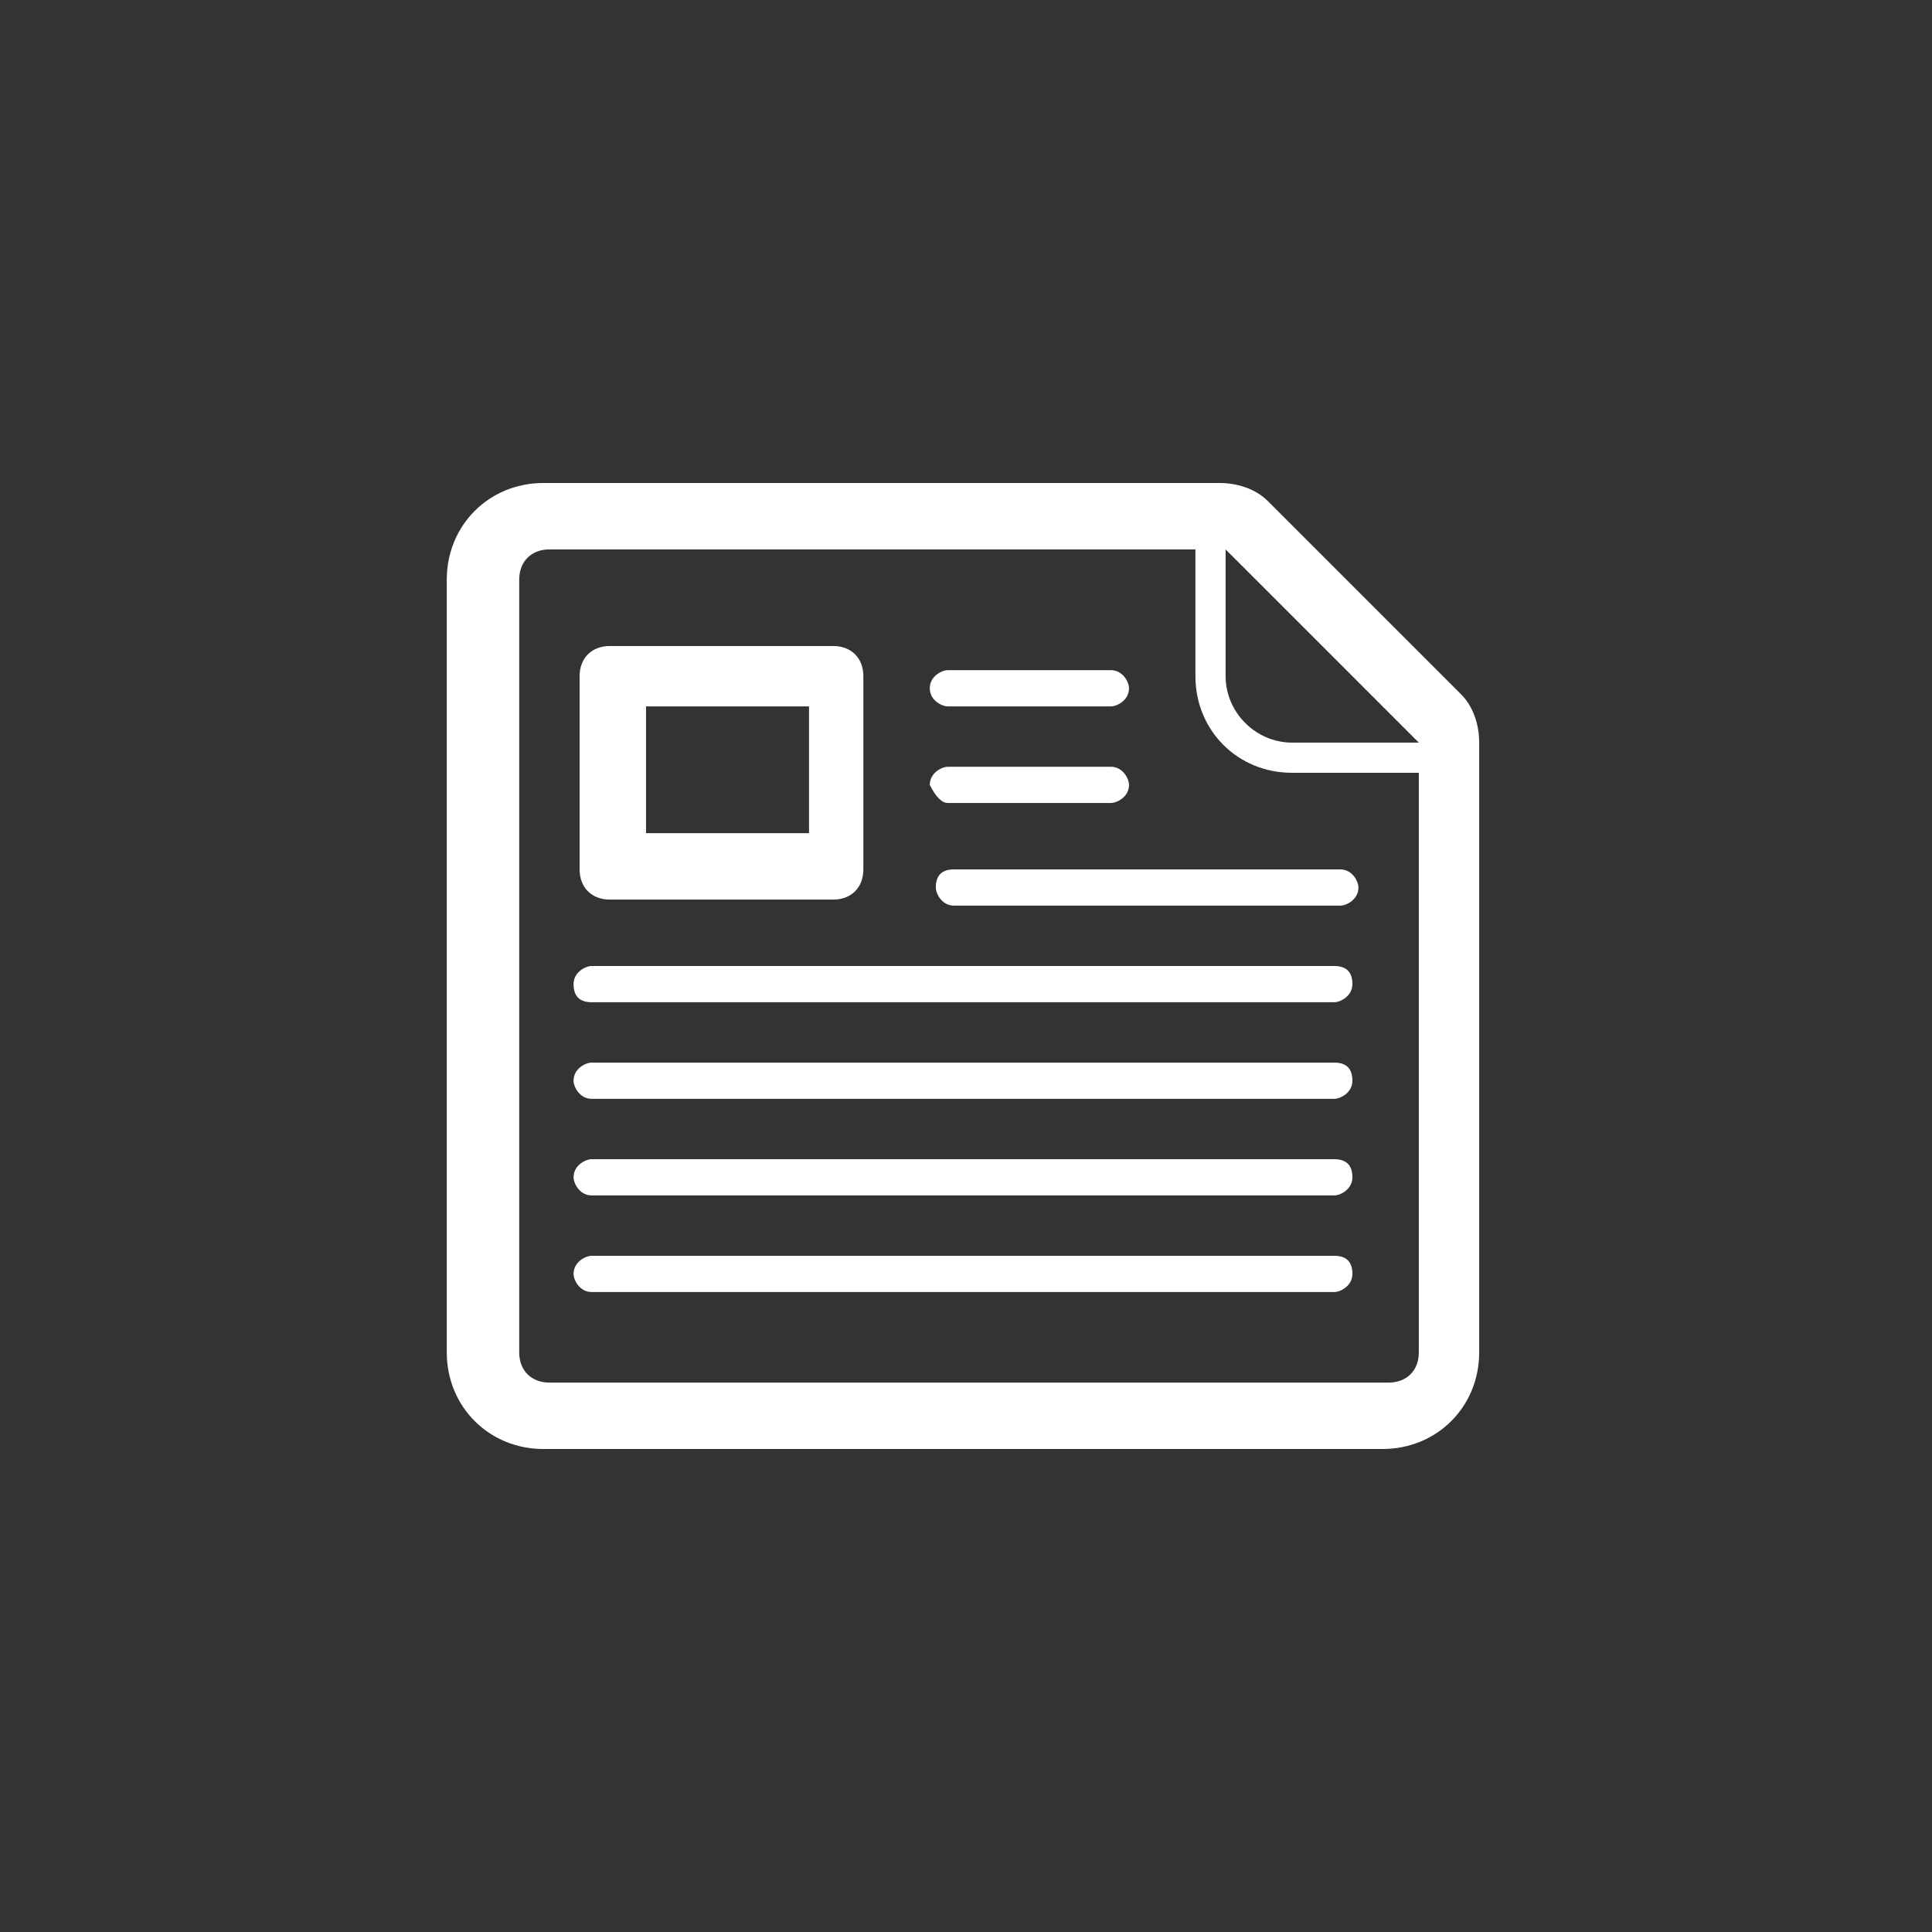 <?xml version="1.0" encoding="utf-8"?>
<!-- Generator: Adobe Illustrator 18.1.0, SVG Export Plug-In . SVG Version: 6.00 Build 0)  -->
<!DOCTYPE svg PUBLIC "-//W3C//DTD SVG 1.1//EN" "http://www.w3.org/Graphics/SVG/1.1/DTD/svg11.dtd">
<svg version="1.1" id="Layer_1" xmlns="http://www.w3.org/2000/svg" xmlns:xlink="http://www.w3.org/1999/xlink" x="0px" y="0px"
	 viewBox="-463 265 32 32" enable-background="new -463 265 32 32" xml:space="preserve">
<rect x="-463" y="265" width="32" height="32" fill="#333333" stroke="none"/>
<g id="note">
	<path fill="#FFFFFF" d="M-438.8,276.5l-3.2-3.2c-0.2-0.2-0.5-0.3-0.8-0.3h-11.2c-0.9,0-1.6,0.7-1.6,1.6v12.8c0,0.9,0.7,1.6,1.6,1.6
		h13.9c0.9,0,1.6-0.7,1.6-1.6v-10.1C-438.5,277-438.6,276.7-438.8,276.5z M-439.5,287.4c0,0.3-0.2,0.5-0.5,0.5h-13.9
		c-0.3,0-0.5-0.2-0.5-0.5v-12.8c0-0.3,0.2-0.5,0.5-0.5h10.7v2.1h0c0,0.9,0.7,1.6,1.6,1.6h0.5h1.6V287.4z M-441.1,277.3h-0.5
		c-0.6,0-1.1-0.5-1.1-1.1h0v-2.1l3.2,3.2H-441.1z"/>
	<path fill="#FFFFFF" d="M-447.3,276.7h2.7c0.1,0,0.3-0.1,0.3-0.3c0-0.1-0.1-0.3-0.3-0.3h-2.7c-0.1,0-0.3,0.1-0.3,0.3
		S-447.4,276.7-447.3,276.7z"/>
	<path fill="#FFFFFF" d="M-447.3,278.3h2.7c0.1,0,0.3-0.1,0.3-0.3c0-0.1-0.1-0.3-0.3-0.3h-2.7c-0.1,0-0.3,0.1-0.3,0.3
		C-447.5,278.2-447.4,278.3-447.3,278.3z"/>
	<path fill="#FFFFFF" d="M-447.5,279.7c0,0.1,0.1,0.3,0.3,0.3h6.4c0.1,0,0.3-0.1,0.3-0.3c0-0.1-0.1-0.3-0.3-0.3h-6.4
		C-447.4,279.4-447.5,279.5-447.5,279.7z"/>
	<path fill="#FFFFFF" d="M-440.9,282.6h-12.3c-0.1,0-0.3,0.1-0.3,0.3c0,0.1,0.1,0.3,0.3,0.3h12.3c0.1,0,0.3-0.1,0.3-0.3
		C-440.6,282.7-440.7,282.6-440.9,282.6z"/>
	<path fill="#FFFFFF" d="M-440.9,284.2h-12.3c-0.1,0-0.3,0.1-0.3,0.3c0,0.1,0.1,0.3,0.3,0.3h12.3c0.1,0,0.3-0.1,0.3-0.3
		C-440.6,284.3-440.7,284.2-440.9,284.2z"/>
	<path fill="#FFFFFF" d="M-440.9,285.8h-12.3c-0.1,0-0.3,0.1-0.3,0.3c0,0.1,0.1,0.3,0.3,0.3h12.3c0.1,0,0.3-0.1,0.3-0.3
		C-440.6,285.9-440.7,285.8-440.9,285.8z"/>
	<path fill="#FFFFFF" d="M-440.9,281h-12.3c-0.1,0-0.3,0.1-0.3,0.3s0.1,0.3,0.3,0.3h12.3c0.1,0,0.3-0.1,0.3-0.3
		C-440.6,281.1-440.7,281-440.9,281z"/>
	<path fill="#FFFFFF" d="M-452.9,279.9h3.7c0.3,0,0.5-0.2,0.5-0.5v-3.2c0-0.3-0.2-0.5-0.5-0.5h-3.7c-0.3,0-0.5,0.2-0.5,0.5v3.2
		C-453.4,279.7-453.2,279.9-452.9,279.9z M-452.3,276.7h2.7v2.1h-2.7V276.7z"/>
</g>
</svg>
